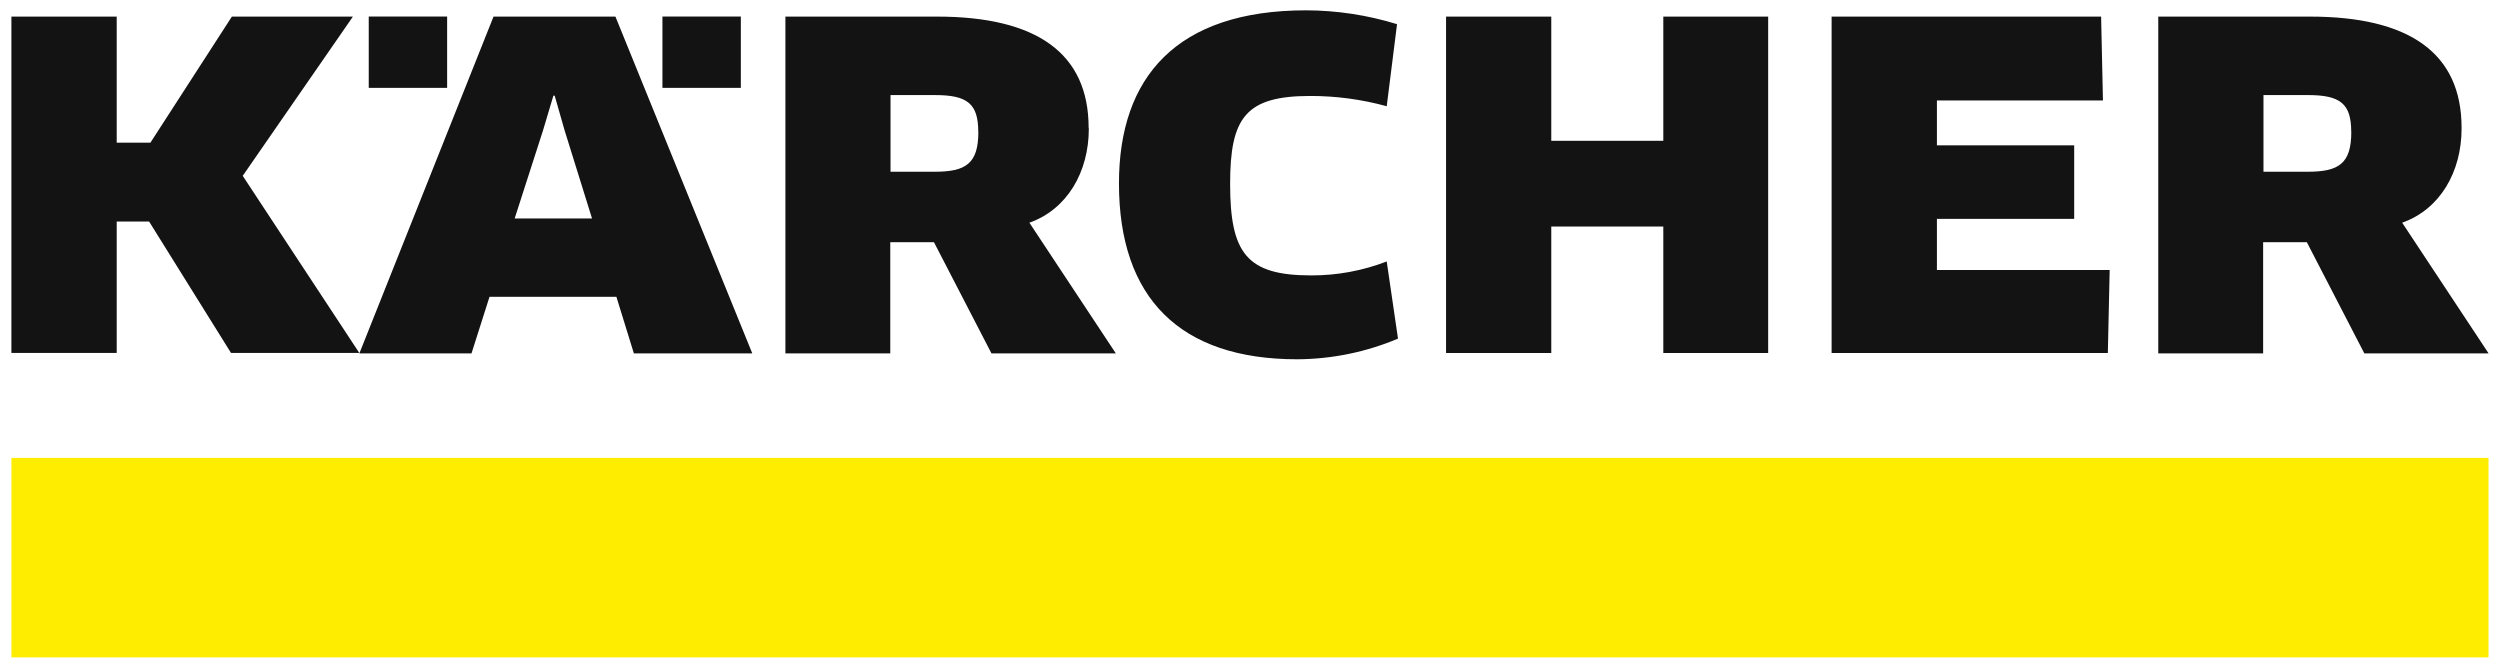 <svg width="161" height="43" viewBox="0 0 161 43" fill="none" xmlns="http://www.w3.org/2000/svg"><path d="M160.26 29.488H0.734V42.335H160.26V29.488Z" fill="#FFED00"></path><path fill-rule="evenodd" clip-rule="evenodd" d="M89.969 1.557C88.073 0.972 86.1 0.671 84.116 0.665C75.77 0.665 72.061 4.968 72.061 11.812C72.061 19.206 76.001 23.138 83.536 23.138C85.768 23.127 87.975 22.675 90.031 21.808L89.305 16.838C87.752 17.437 86.101 17.742 84.437 17.736C80.295 17.736 79.22 16.322 79.22 11.84C79.22 7.593 80.204 6.18 84.375 6.18C86.04 6.178 87.699 6.4 89.305 6.842L89.969 1.557ZM63.006 8.491C63.006 10.544 62.196 11.06 60.192 11.06H57.35V6.123H60.22C62.308 6.123 63 6.684 63 8.491H63.006ZM70.108 8.233C70.108 3.408 66.732 1.069 60.344 1.069H50.58V22.757H57.333V15.598H60.147L63.85 22.757H71.859L66.293 14.342C68.73 13.478 70.12 11.077 70.12 8.278L70.108 8.233ZM124.737 17.388V14.095H133.578V9.36H124.737V6.471H135.43L135.312 1.069H117.956V22.734H135.745L135.863 17.388H124.737ZM113.87 1.069V22.734H107.117V14.589H99.902V22.734H93.126V1.069H99.902V9.069H107.117V1.069H113.87ZM148.61 11.06C150.614 11.06 151.424 10.544 151.424 8.491H151.419C151.419 6.684 150.726 6.123 148.638 6.123H145.768V11.06H148.61ZM148.762 1.069C155.15 1.069 158.526 3.408 158.526 8.233V8.278C158.526 11.077 157.136 13.478 154.7 14.342L160.265 22.757H152.263L148.56 15.598H145.746V22.757H138.992V1.069H148.762ZM38.126 14.067H33.145L34.968 8.407L35.638 6.163H35.722L36.364 8.407L38.126 14.067ZM48.447 22.757L39.634 1.069H31.783L23.144 22.757H30.365L31.524 19.116H39.696L40.821 22.757H48.447ZM23.747 1.063H28.795V5.658H23.747V1.063ZM47.71 1.063H42.661V5.658H47.71V1.063ZM9.688 9.186L14.933 1.069H22.728L15.631 11.324L23.139 22.729H14.877L9.604 14.269H7.516V22.729H0.734V1.069H7.516V9.186H9.688Z" fill="#131313"></path></svg>